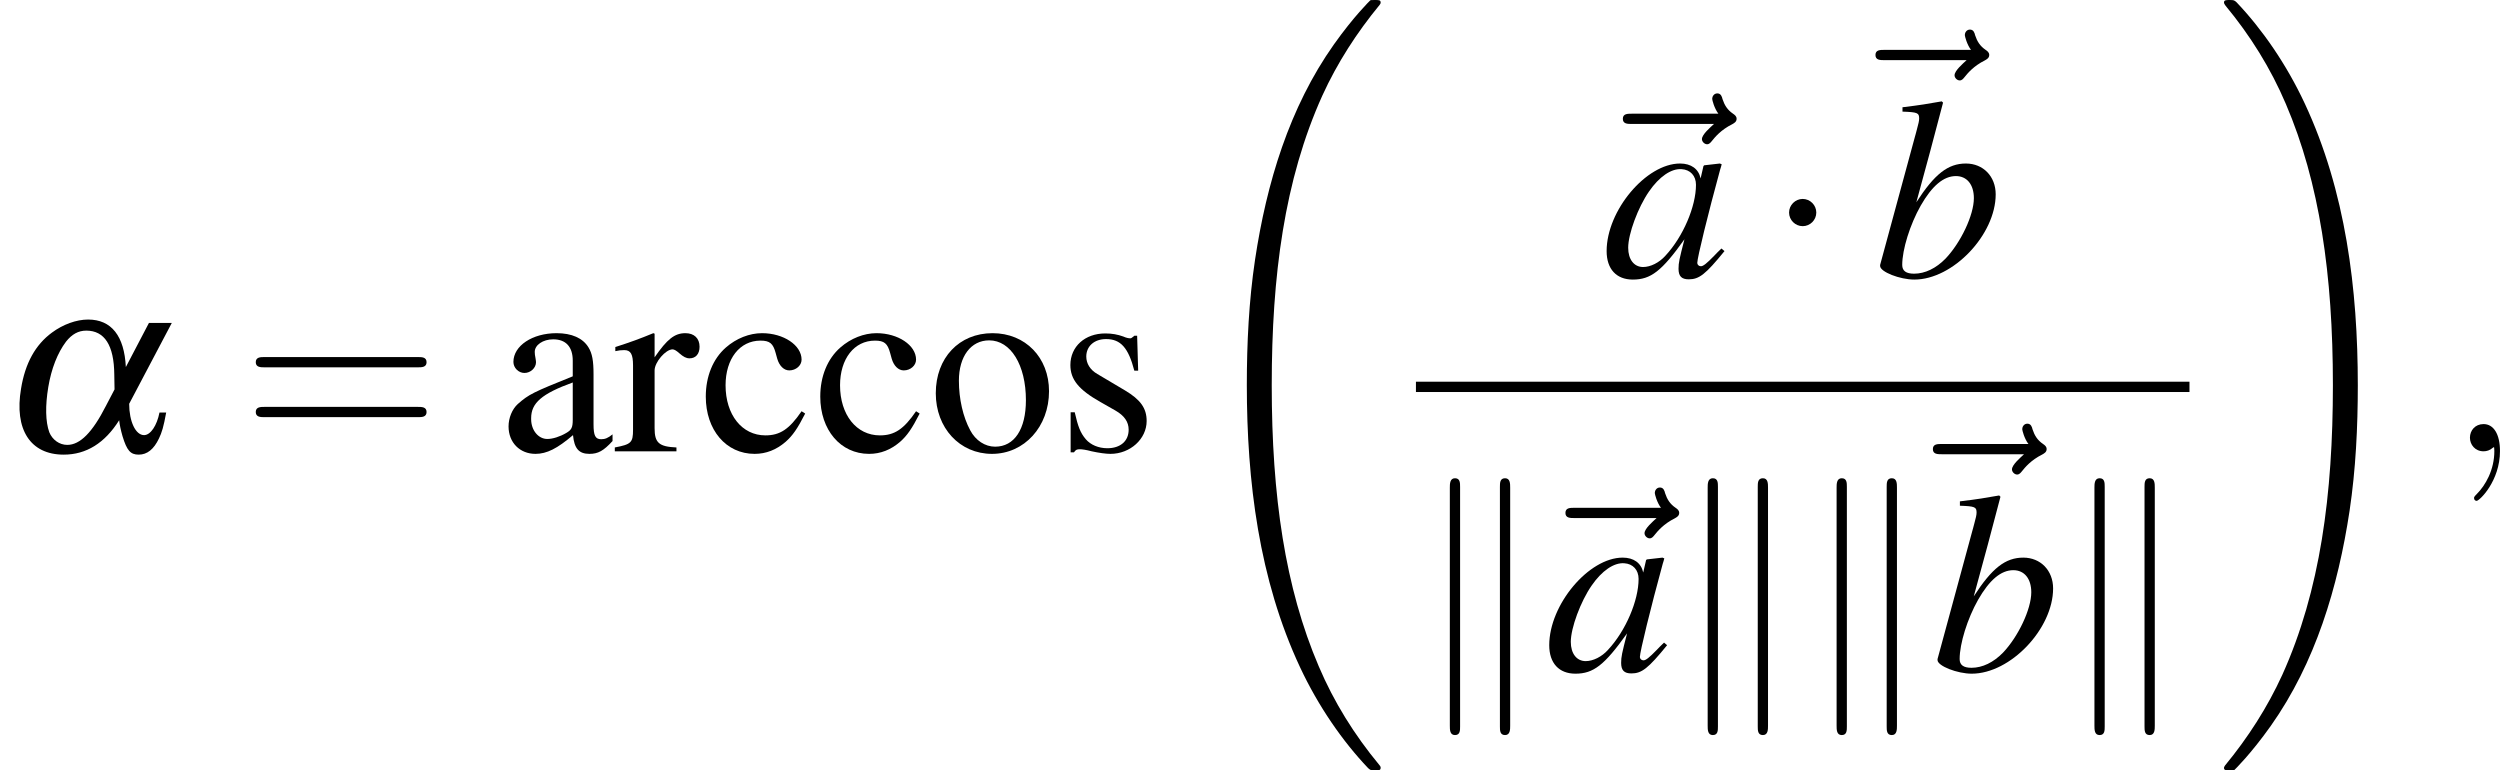 <?xml version='1.0' encoding='UTF-8'?>
<!-- This file was generated by dvisvgm 3.0.4 -->
<svg version='1.1' xmlns='http://www.w3.org/2000/svg' xmlns:xlink='http://www.w3.org/1999/xlink' width='162.281pt' height='50.007pt' viewBox='245.834 400.982 162.281 50.007'>
<defs>
<path id='g31-61' d='M6.137-2.921C6.271-2.921 6.441-2.921 6.441-3.1S6.271-3.278 6.146-3.278H.795C.67-3.278 .5-3.278 .5-3.1S.67-2.921 .804-2.921H6.137ZM6.146-1.188C6.271-1.188 6.441-1.188 6.441-1.367S6.271-1.545 6.137-1.545H.804C.67-1.545 .5-1.545 .5-1.367S.67-1.188 .795-1.188H6.146Z'/>
<path id='g21-97' d='M5.181-4.466L4.377-2.93C4.324-4.011 3.877-4.583 3.064-4.583C2.653-4.583 2.189-4.413 1.804-4.127C1.233-3.707 .875-3.064 .732-2.18C.491-.759 1.054 .116 2.215 .116C3.001 .116 3.645-.286 4.145-1.081C4.163-.911 4.198-.75 4.261-.527C4.413-.027 4.538 .116 4.824 .116C5.119 .116 5.351-.071 5.529-.447C5.628-.652 5.69-.849 5.78-1.349H5.547C5.458-.893 5.235-.563 5.011-.563C4.717-.563 4.493-1.036 4.493-1.653L5.976-4.466H5.181ZM3.984-2.153L3.68-1.572C3.216-.661 2.787-.223 2.34-.223C2.063-.223 1.822-.402 1.715-.661C1.581-1.027 1.572-1.59 1.679-2.233S2.001-3.421 2.296-3.814C2.501-4.073 2.725-4.198 3.001-4.198C3.636-4.198 3.966-3.689 3.975-2.671L3.984-2.153Z'/>
<use id='g25-97' xlink:href='#g21-97' transform='scale(1.333)'/>
<use id='g35-61' xlink:href='#g31-61' transform='scale(1.333)'/>
<path id='g1-97' d='M3.948-.59C3.796-.465 3.689-.42 3.555-.42C3.35-.42 3.287-.545 3.287-.938V-2.68C3.287-3.144 3.243-3.403 3.109-3.618C2.912-3.939 2.528-4.109 2.001-4.109C1.161-4.109 .5-3.671 .5-3.109C.5-2.903 .679-2.725 .884-2.725C1.099-2.725 1.286-2.903 1.286-3.1C1.286-3.135 1.277-3.18 1.268-3.243C1.251-3.323 1.242-3.394 1.242-3.457C1.242-3.698 1.528-3.895 1.885-3.895C2.323-3.895 2.564-3.636 2.564-3.153V-2.608C1.188-2.055 1.036-1.983 .652-1.644C.456-1.465 .331-1.161 .331-.866C.331-.304 .724 .089 1.268 .089C1.662 .089 2.028-.098 2.573-.563C2.617-.098 2.778 .089 3.144 .089C3.448 .089 3.636-.018 3.948-.357V-.59ZM2.564-1.099C2.564-.822 2.519-.741 2.331-.634C2.117-.509 1.867-.429 1.679-.429C1.367-.429 1.117-.732 1.117-1.117V-1.152C1.117-1.679 1.483-2.001 2.564-2.394V-1.099Z'/>
<path id='g1-99' d='M3.555-1.394C3.127-.768 2.805-.554 2.296-.554C1.483-.554 .911-1.268 .911-2.296C.911-3.216 1.402-3.85 2.126-3.85C2.448-3.85 2.564-3.752 2.653-3.421L2.707-3.225C2.778-2.975 2.939-2.814 3.127-2.814C3.359-2.814 3.555-2.984 3.555-3.189C3.555-3.689 2.93-4.109 2.18-4.109C1.742-4.109 1.286-3.93 .92-3.609C.473-3.216 .223-2.608 .223-1.903C.223-.741 .929 .089 1.921 .089C2.323 .089 2.68-.054 3.001-.331C3.243-.545 3.412-.786 3.68-1.313L3.555-1.394Z'/>
<path id='g1-111' d='M2.233-4.109C1.072-4.109 .259-3.252 .259-2.019C.259-.813 1.09 .089 2.215 .089S4.198-.858 4.198-2.09C4.198-3.26 3.377-4.109 2.233-4.109ZM2.117-3.859C2.867-3.859 3.394-3.001 3.394-1.778C3.394-.768 2.993-.161 2.323-.161C1.974-.161 1.644-.375 1.456-.732C1.206-1.197 1.063-1.822 1.063-2.457C1.063-3.305 1.483-3.859 2.117-3.859Z'/>
<path id='g1-114' d='M.063-3.484C.188-3.511 .268-3.52 .375-3.52C.599-3.52 .679-3.377 .679-2.984V-.75C.679-.304 .616-.241 .045-.134V0H2.189V-.134C1.581-.161 1.429-.295 1.429-.804V-2.814C1.429-3.1 1.813-3.546 2.055-3.546C2.108-3.546 2.189-3.502 2.287-3.412C2.43-3.287 2.528-3.234 2.644-3.234C2.859-3.234 2.993-3.386 2.993-3.636C2.993-3.93 2.805-4.109 2.501-4.109C2.126-4.109 1.867-3.904 1.429-3.269V-4.091L1.385-4.109C.911-3.913 .59-3.796 .063-3.627V-3.484Z'/>
<path id='g1-115' d='M2.814-2.805L2.778-4.02H2.68L2.662-4.002C2.582-3.939 2.573-3.93 2.537-3.93C2.483-3.93 2.394-3.948 2.296-3.993C2.099-4.064 1.903-4.1 1.67-4.1C.965-4.1 .456-3.645 .456-3.001C.456-2.501 .741-2.144 1.501-1.715L2.019-1.42C2.331-1.242 2.483-1.027 2.483-.75C2.483-.357 2.197-.107 1.742-.107C1.438-.107 1.161-.223 .992-.42C.804-.643 .724-.849 .607-1.358H.465V.036H.581C.643-.054 .679-.071 .786-.071C.866-.071 .992-.054 1.197 0C1.447 .054 1.688 .089 1.849 .089C2.537 .089 3.109-.429 3.109-1.054C3.109-1.501 2.894-1.796 2.358-2.117L1.394-2.689C1.143-2.832 1.009-3.055 1.009-3.296C1.009-3.654 1.286-3.904 1.697-3.904C2.206-3.904 2.474-3.6 2.68-2.805H2.814Z'/>
<use id='g34-97' xlink:href='#g1-97' transform='scale(1.333)'/>
<use id='g34-99' xlink:href='#g1-99' transform='scale(1.333)'/>
<use id='g34-111' xlink:href='#g1-111' transform='scale(1.333)'/>
<use id='g34-114' xlink:href='#g1-114' transform='scale(1.333)'/>
<use id='g34-115' xlink:href='#g1-115' transform='scale(1.333)'/>
<path id='g6-32' d='M9.016 35.124C9.016 35.088 9.016 35.065 8.945 34.981C7.801 33.6 6.849 32.075 6.146 30.419C4.586 26.775 3.966 22.511 3.966 17.389C3.966 12.315 4.55 7.861 6.313 3.954C7.003 2.442 7.909 1.036 8.969-.25C8.992-.286 9.016-.31 9.016-.357C9.016-.476 8.933-.476 8.754-.476S8.552-.476 8.528-.453C8.516-.441 7.778 .274 6.849 1.584C4.776 4.514 3.728 8.016 3.192 11.565C2.906 13.483 2.811 15.436 2.811 17.377C2.811 21.832 3.371 26.382 5.276 30.455C6.122 32.266 7.253 33.897 8.433 35.136C8.54 35.231 8.552 35.243 8.754 35.243C8.933 35.243 9.016 35.243 9.016 35.124Z'/>
<path id='g6-33' d='M6.61 17.389C6.61 12.935 6.051 8.385 4.145 4.312C3.299 2.501 2.168 .869 .989-.369C.881-.465 .869-.476 .667-.476C.5-.476 .405-.476 .405-.357C.405-.31 .453-.25 .476-.214C1.62 1.167 2.573 2.692 3.275 4.347C4.836 7.992 5.455 12.256 5.455 17.377C5.455 22.451 4.871 26.906 3.109 30.812C2.418 32.325 1.513 33.731 .453 35.017C.441 35.041 .405 35.088 .405 35.124C.405 35.243 .5 35.243 .667 35.243C.846 35.243 .869 35.243 .893 35.219C.905 35.207 1.644 34.493 2.573 33.183C4.645 30.253 5.693 26.751 6.229 23.202C6.515 21.284 6.61 19.331 6.61 17.389Z'/>
<path id='g22-59' d='M1.813-.009C1.813-.599 1.59-.947 1.242-.947C.947-.947 .768-.724 .768-.473C.768-.232 .947 0 1.242 0C1.349 0 1.465-.036 1.554-.116C1.581-.134 1.59-.143 1.599-.143S1.617-.134 1.617-.009C1.617 .652 1.304 1.188 1.009 1.483C.911 1.581 .911 1.599 .911 1.626C.911 1.688 .956 1.724 1 1.724C1.099 1.724 1.813 1.036 1.813-.009Z'/>
<path id='g22-126' d='M4.797-5.315C4.672-5.199 4.377-4.949 4.377-4.788C4.377-4.699 4.466-4.609 4.556-4.609C4.636-4.609 4.681-4.672 4.725-4.725C4.833-4.859 5.038-5.11 5.431-5.306C5.494-5.342 5.583-5.387 5.583-5.494C5.583-5.583 5.521-5.628 5.458-5.672C5.261-5.806 5.163-5.967 5.092-6.182C5.074-6.262 5.038-6.378 4.913-6.378S4.734-6.262 4.734-6.19C4.734-6.146 4.806-5.86 4.949-5.672H1.938C1.787-5.672 1.626-5.672 1.626-5.494S1.787-5.315 1.938-5.315H4.797Z'/>
<use id='g26-59' xlink:href='#g22-59' transform='scale(1.333)'/>
<use id='g26-126' xlink:href='#g22-126' transform='scale(1.333)'/>
<path id='g23-97' d='M4.145-.983C4.011-.849 3.957-.804 3.895-.732C3.627-.456 3.511-.366 3.43-.366C3.359-.366 3.305-.42 3.305-.482C3.305-.661 3.68-2.189 4.1-3.725C4.127-3.814 4.136-3.832 4.154-3.913L4.091-3.939L3.546-3.877L3.52-3.85L3.421-3.421C3.35-3.752 3.091-3.939 2.707-3.939C1.528-3.939 .152-2.305 .152-.893C.152-.268 .491 .098 1.063 .098C1.688 .098 2.072-.197 2.859-1.304C2.68-.607 2.653-.491 2.653-.277C2.653-.018 2.76 .089 3.01 .089C3.368 .089 3.591-.08 4.252-.893L4.145-.983ZM2.76-3.743C3.064-3.725 3.26-3.511 3.26-3.198C3.26-2.448 2.814-1.394 2.197-.732C1.983-.491 1.679-.339 1.42-.339C1.108-.339 .902-.599 .902-1.009C.902-1.492 1.242-2.412 1.626-2.966C1.983-3.484 2.403-3.77 2.76-3.743Z'/>
<path id='g23-98' d='M.983-5.744C1.51-5.726 1.563-5.699 1.563-5.503C1.563-5.422 1.536-5.315 1.483-5.119C1.465-5.056 1.447-4.993 1.438-4.949L1.42-4.886L.205-.411V-.375C.205-.17 .893 .098 1.394 .098C2.742 .098 4.225-1.465 4.225-2.867C4.225-3.493 3.788-3.939 3.189-3.939C2.564-3.939 2.099-3.573 1.465-2.591C1.93-4.288 1.992-4.529 2.394-6.056L2.349-6.101C1.903-6.021 1.581-5.967 .983-5.896V-5.744ZM2.841-3.502C3.225-3.502 3.466-3.207 3.466-2.733C3.466-2.144 3.01-1.188 2.483-.634C2.153-.295 1.769-.107 1.385-.107C1.108-.107 .974-.205 .974-.411C.974-.947 1.242-1.813 1.617-2.474C2.01-3.162 2.412-3.502 2.841-3.502Z'/>
<use id='g27-97' xlink:href='#g23-97' transform='scale(1.333)'/>
<use id='g27-98' xlink:href='#g23-98' transform='scale(1.333)'/>
<path id='g11-1' d='M1.715-2.233C1.715-2.492 1.501-2.707 1.242-2.707S.768-2.492 .768-2.233S.983-1.76 1.242-1.76S1.715-1.974 1.715-2.233Z'/>
<path id='g11-107' d='M1.536-6.396C1.536-6.539 1.536-6.7 1.358-6.7S1.179-6.503 1.179-6.369V1.903C1.179 2.046 1.179 2.233 1.358 2.233S1.536 2.072 1.536 1.93V-6.396ZM3.278-6.369C3.278-6.512 3.278-6.7 3.1-6.7S2.921-6.539 2.921-6.396V1.93C2.921 2.072 2.921 2.233 3.1 2.233S3.278 2.037 3.278 1.903V-6.369Z'/>
<use id='g16-1' xlink:href='#g11-1' transform='scale(1.333)'/>
<use id='g16-107' xlink:href='#g11-107' transform='scale(1.333)'/>
</defs>
<g id='page1' transform='matrix(1.4 0 0 1.4 0 0)'>
<use x='175.596' y='307.341' xlink:href='#g25-97'/>
<use x='186.788' y='307.341' xlink:href='#g35-61'/>
<use x='198.734' y='307.341' xlink:href='#g34-97'/>
<use x='204.042' y='307.341' xlink:href='#g34-114'/>
<use x='208.023' y='307.341' xlink:href='#g34-99'/>
<use x='213.331' y='307.341' xlink:href='#g34-99'/>
<use x='218.639' y='307.341' xlink:href='#g34-111'/>
<use x='224.617' y='307.341' xlink:href='#g34-115'/>
<use x='230.595' y='286.892' xlink:href='#g6-32'/>
<use x='248.673' y='299.248' xlink:href='#g26-126'/>
<use x='249.886' y='299.248' xlink:href='#g27-97'/>
<use x='257.524' y='299.248' xlink:href='#g16-1'/>
<use x='260.386' y='296.289' xlink:href='#g26-126'/>
<use x='262.496' y='299.248' xlink:href='#g27-98'/>
<rect x='241.247' y='304.114' height='.478' width='35.866'/>
<use x='241.247' y='317.521' xlink:href='#g16-107'/>
<use x='246.011' y='317.521' xlink:href='#g26-126'/>
<use x='247.225' y='317.521' xlink:href='#g27-97'/>
<use x='253.202' y='317.521' xlink:href='#g16-107'/>
<use x='259.18' y='317.521' xlink:href='#g16-107'/>
<use x='263.048' y='314.562' xlink:href='#g26-126'/>
<use x='265.158' y='317.521' xlink:href='#g27-98'/>
<use x='271.135' y='317.521' xlink:href='#g16-107'/>
<use x='278.308' y='286.892' xlink:href='#g6-33'/>
<use x='289.093' y='307.341' xlink:href='#g26-59'/>
</g>
</svg>